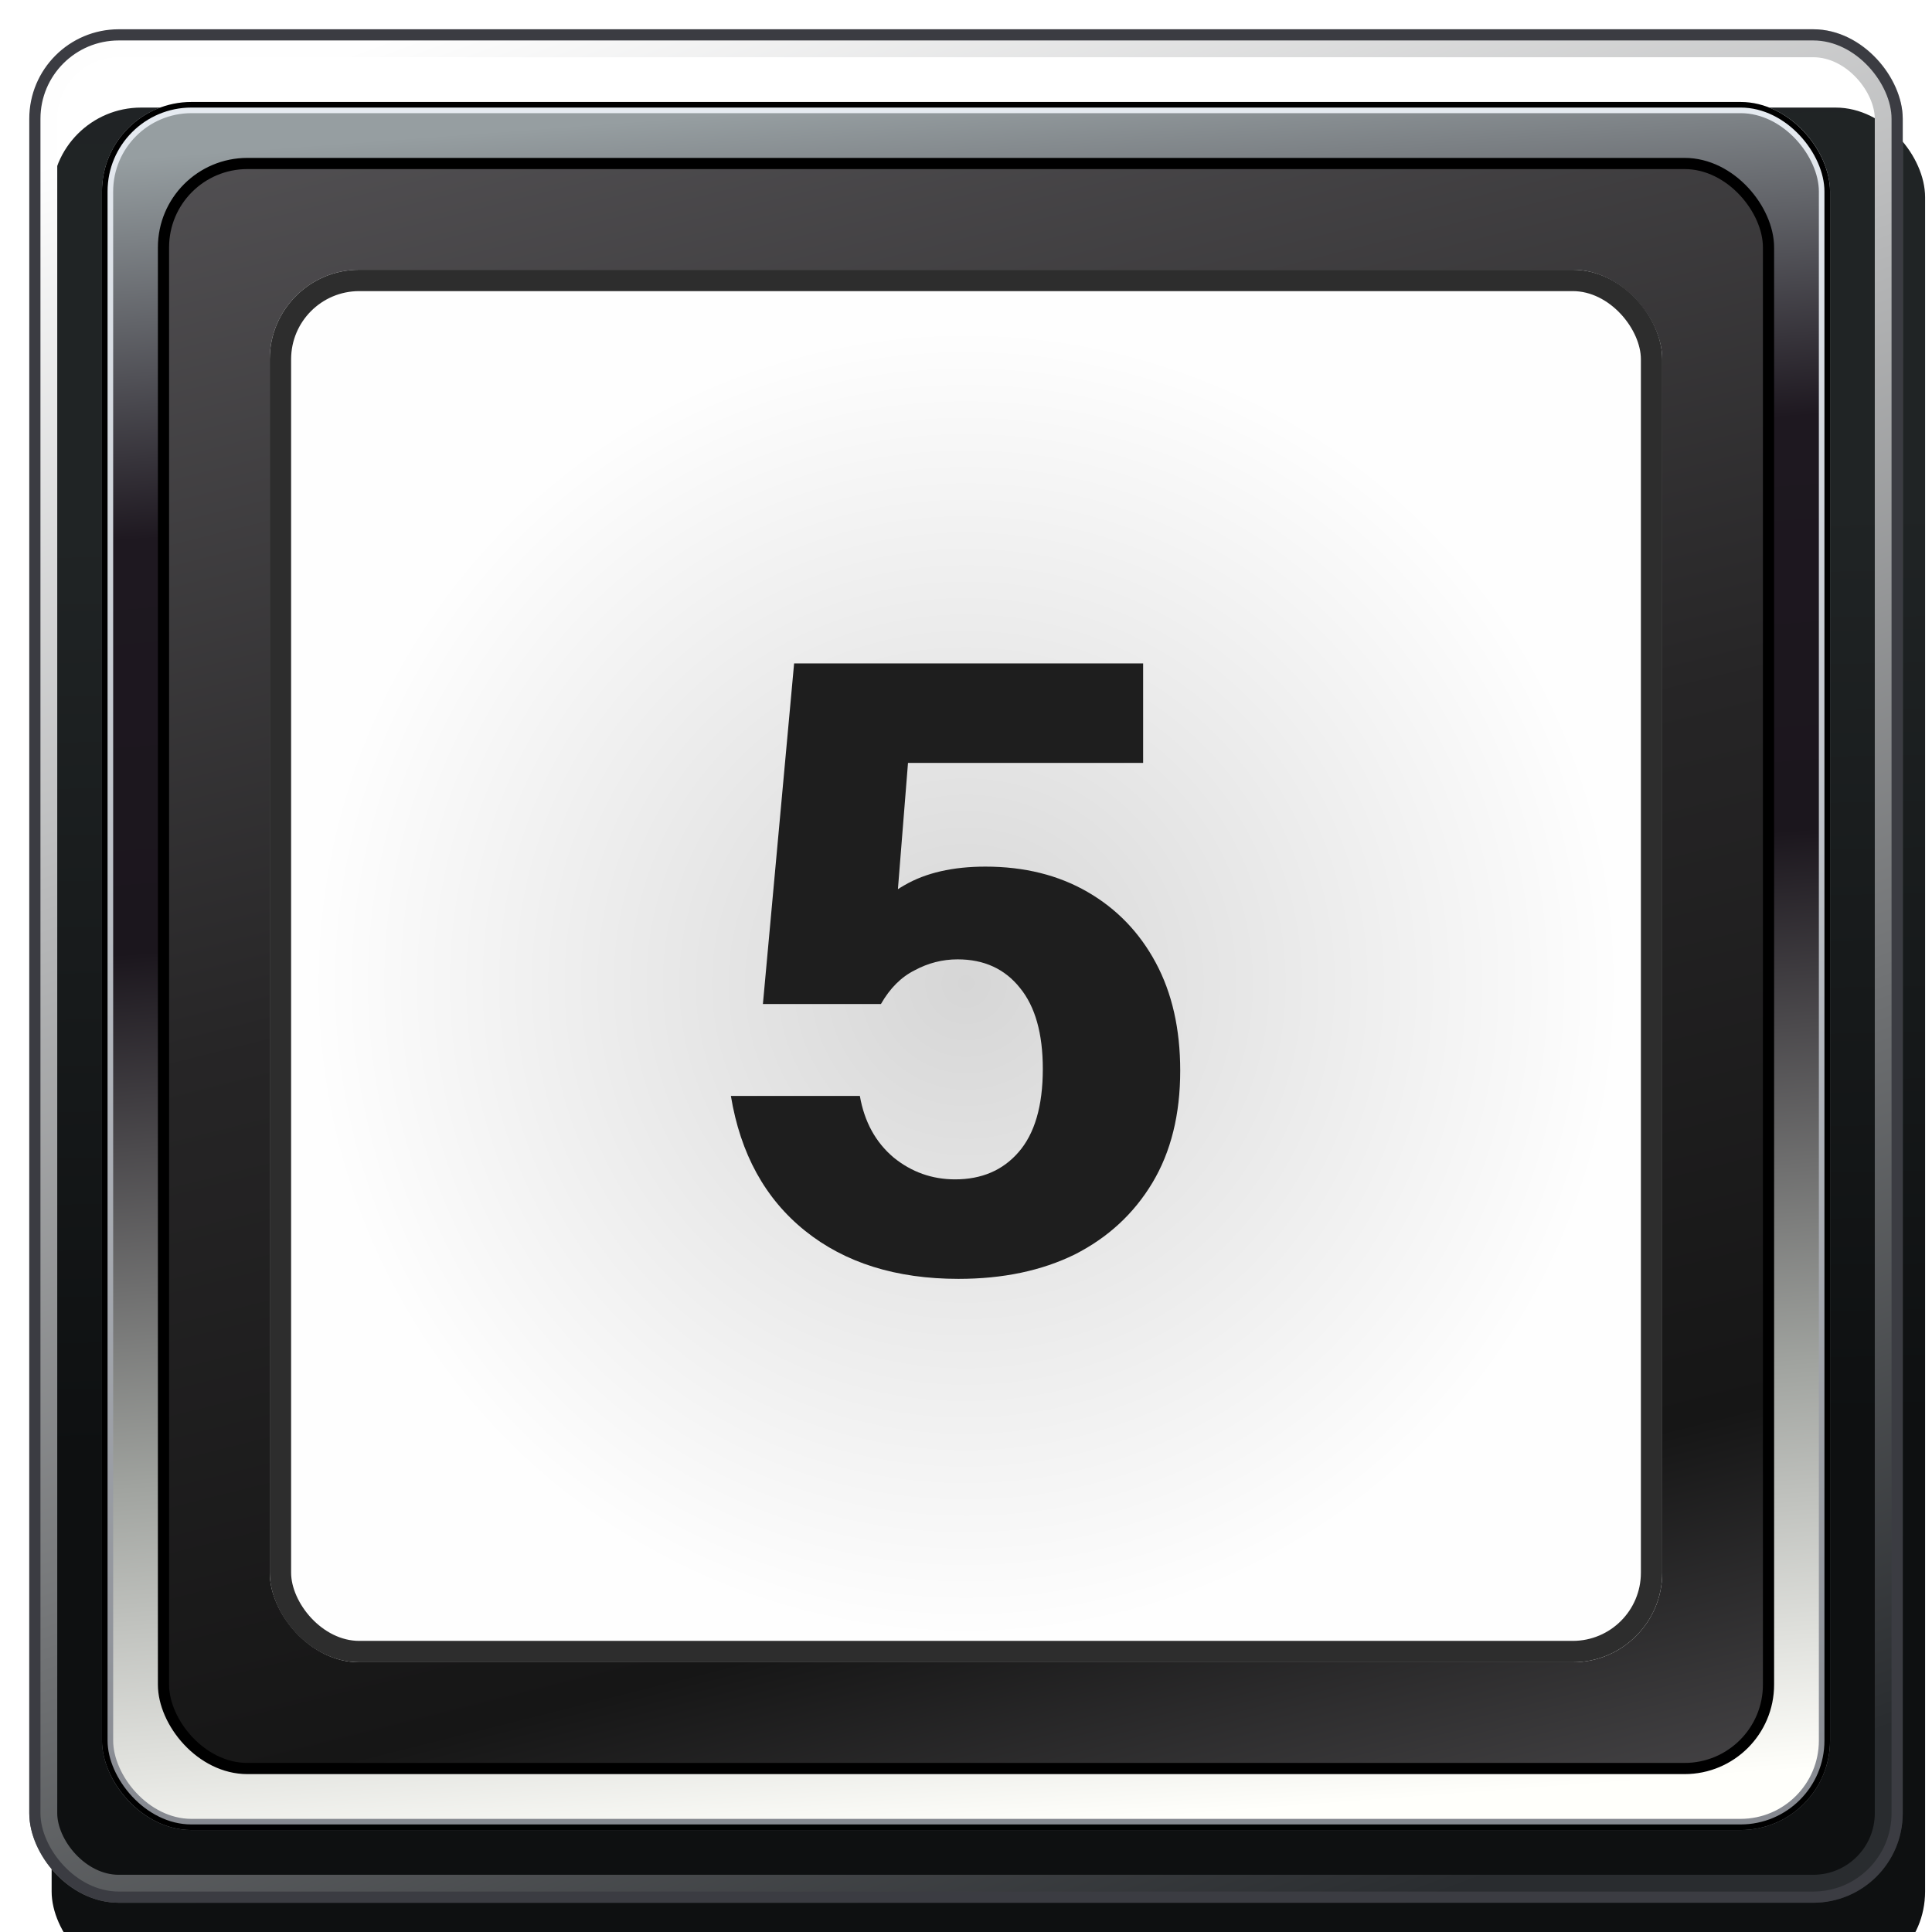 <svg width="66" height="66" viewBox="0 0 66 66" fill="none" xmlns="http://www.w3.org/2000/svg">
<g filter="url(#filter0_i_906_2429)">
<rect x="1" y="1" width="64" height="64" rx="3.057" fill="url(#paint0_linear_906_2429)"/>
</g>
<rect x="1.478" y="1.478" width="63.045" height="63.045" rx="2.579" stroke="url(#paint1_linear_906_2429)" stroke-width="0.955"/>
<g filter="url(#filter1_f_906_2429)">
<rect x="1.191" y="1.191" width="63.618" height="63.618" rx="2.866" stroke="#3B3C42" stroke-width="0.382"/>
</g>
<rect x="3.675" y="3.675" width="58.651" height="58.651" rx="2.866" fill="url(#paint2_linear_906_2429)" stroke="url(#paint3_linear_906_2429)" stroke-width="0.382"/>
<g filter="url(#filter2_f_906_2429)">
<rect x="3.579" y="3.579" width="58.842" height="58.842" rx="2.961" stroke="black" stroke-width="0.191"/>
</g>
<rect x="5.585" y="5.585" width="54.83" height="54.83" rx="2.866" fill="url(#paint4_linear_906_2429)" stroke="url(#paint5_linear_906_2429)" stroke-width="0.382"/>
<rect x="9.215" y="9.215" width="47.57" height="47.57" rx="3.057" fill="url(#paint6_radial_906_2429)"/>
<path d="M32.744 43.688C30.613 43.688 28.865 43.141 27.502 42.046C26.139 40.952 25.294 39.416 24.968 37.438H29.374C29.528 38.322 29.912 39.022 30.526 39.541C31.14 40.04 31.841 40.289 32.629 40.289C33.531 40.289 34.251 39.982 34.788 39.368C35.345 38.734 35.624 37.784 35.624 36.517C35.624 35.307 35.364 34.386 34.846 33.752C34.328 33.099 33.617 32.773 32.715 32.773C32.197 32.773 31.707 32.898 31.246 33.147C30.785 33.377 30.401 33.761 30.094 34.299H26.062L27.128 22.664H39.051V26.062H28.683L31.044 25.745L30.526 32.225L29.086 32.024C29.585 31.237 30.19 30.642 30.901 30.238C31.63 29.816 32.552 29.605 33.665 29.605C34.99 29.605 36.152 29.893 37.15 30.469C38.148 31.045 38.926 31.851 39.483 32.888C40.04 33.925 40.318 35.154 40.318 36.574C40.318 38.072 40.001 39.349 39.368 40.405C38.734 41.461 37.851 42.277 36.718 42.853C35.585 43.41 34.261 43.688 32.744 43.688Z" fill="#1E1E1E"/>
<g filter="url(#filter3_f_906_2429)">
<rect x="9.58" y="9.58" width="46.84" height="46.84" rx="2.692" stroke="#2D2D2D" stroke-width="0.73"/>
</g>
<defs>
<filter id="filter0_i_906_2429" x="1" y="1" width="64.764" height="65.146" filterUnits="userSpaceOnUse" color-interpolation-filters="sRGB">
<feFlood flood-opacity="0" result="BackgroundImageFix"/>
<feBlend mode="normal" in="SourceGraphic" in2="BackgroundImageFix" result="shape"/>
<feColorMatrix in="SourceAlpha" type="matrix" values="0 0 0 0 0 0 0 0 0 0 0 0 0 0 0 0 0 0 127 0" result="hardAlpha"/>
<feOffset dx="0.764" dy="2.675"/>
<feGaussianBlur stdDeviation="0.573"/>
<feComposite in2="hardAlpha" operator="arithmetic" k2="-1" k3="1"/>
<feColorMatrix type="matrix" values="0 0 0 0 0 0 0 0 0 0 0 0 0 0 0 0 0 0 0.6 0"/>
<feBlend mode="normal" in2="shape" result="effect1_innerShadow_906_2429"/>
</filter>
<filter id="filter1_f_906_2429" x="0.618" y="0.618" width="64.764" height="64.764" filterUnits="userSpaceOnUse" color-interpolation-filters="sRGB">
<feFlood flood-opacity="0" result="BackgroundImageFix"/>
<feBlend mode="normal" in="SourceGraphic" in2="BackgroundImageFix" result="shape"/>
<feGaussianBlur stdDeviation="0.191" result="effect1_foregroundBlur_906_2429"/>
</filter>
<filter id="filter2_f_906_2429" x="3.102" y="3.102" width="59.797" height="59.797" filterUnits="userSpaceOnUse" color-interpolation-filters="sRGB">
<feFlood flood-opacity="0" result="BackgroundImageFix"/>
<feBlend mode="normal" in="SourceGraphic" in2="BackgroundImageFix" result="shape"/>
<feGaussianBlur stdDeviation="0.191" result="effect1_foregroundBlur_906_2429"/>
</filter>
<filter id="filter3_f_906_2429" x="8.485" y="8.485" width="49.029" height="49.029" filterUnits="userSpaceOnUse" color-interpolation-filters="sRGB">
<feFlood flood-opacity="0" result="BackgroundImageFix"/>
<feBlend mode="normal" in="SourceGraphic" in2="BackgroundImageFix" result="shape"/>
<feGaussianBlur stdDeviation="0.365" result="effect1_foregroundBlur_906_2429"/>
</filter>
<linearGradient id="paint0_linear_906_2429" x1="29.341" y1="-11.594" x2="30.404" y2="46.625" gradientUnits="userSpaceOnUse">
<stop stop-color="#202325"/>
<stop offset="0.458" stop-color="#202425"/>
<stop offset="1" stop-color="#0E1011"/>
</linearGradient>
<linearGradient id="paint1_linear_906_2429" x1="28.701" y1="-4.445" x2="53.919" y2="63.376" gradientUnits="userSpaceOnUse">
<stop stop-color="#FEFEFE"/>
<stop offset="0.995" stop-color="#292C2F"/>
</linearGradient>
<linearGradient id="paint2_linear_906_2429" x1="30.421" y1="3.484" x2="34.809" y2="62.439" gradientUnits="userSpaceOnUse">
<stop stop-color="#969EA1"/>
<stop offset="0.22" stop-color="#1E1820"/>
<stop offset="0.458" stop-color="#1B161D"/>
<stop offset="0.765" stop-color="#A0A39F"/>
<stop offset="1" stop-color="#FFFFFB"/>
</linearGradient>
<linearGradient id="paint3_linear_906_2429" x1="33" y1="3.484" x2="33.669" y2="62.517" gradientUnits="userSpaceOnUse">
<stop stop-color="#E6EBF1"/>
<stop offset="0.995" stop-color="#868990"/>
</linearGradient>
<linearGradient id="paint4_linear_906_2429" x1="29.843" y1="-5.471" x2="48.453" y2="68.778" gradientUnits="userSpaceOnUse">
<stop stop-color="#585659"/>
<stop offset="0.458" stop-color="#262526"/>
<stop offset="0.774" stop-color="#161616"/>
<stop offset="1" stop-color="#585659"/>
</linearGradient>
<linearGradient id="paint5_linear_906_2429" x1="33" y1="5.394" x2="33" y2="27.888" gradientUnits="userSpaceOnUse">
<stop/>
<stop offset="0.995"/>
</linearGradient>
<radialGradient id="paint6_radial_906_2429" cx="0" cy="0" r="1" gradientUnits="userSpaceOnUse" gradientTransform="translate(33 33.586) rotate(69.107) scale(22.36 22.36)">
<stop stop-color="#D6D6D6"/>
<stop offset="1" stop-color="#FEFEFE"/>
</radialGradient>
</defs>
</svg>
